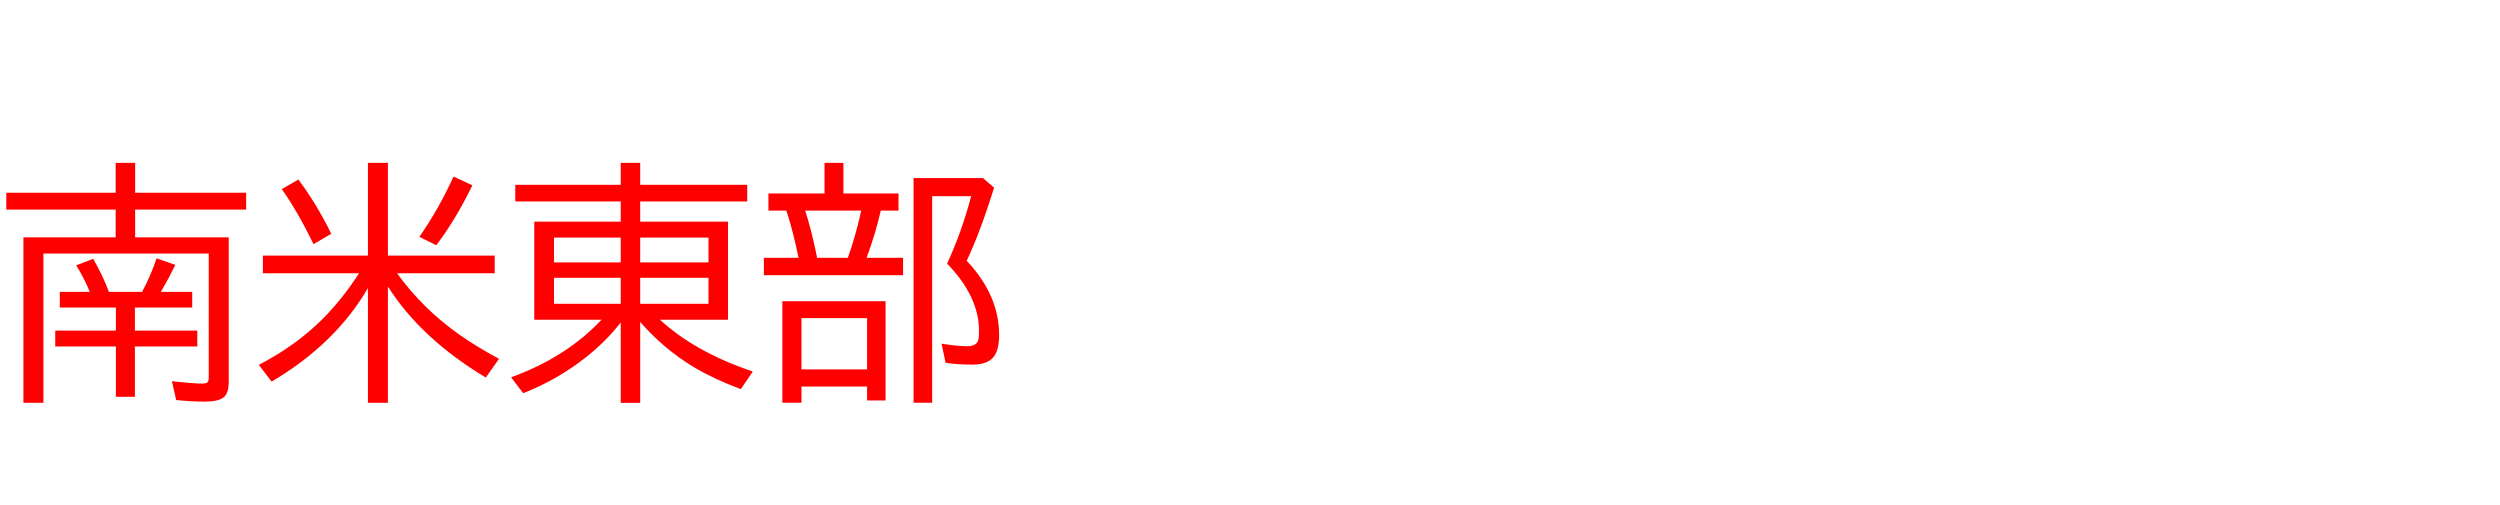 <svg xmlns="http://www.w3.org/2000/svg" id="svg1" version="1.1" height="200" width="990">
  <defs id="defs1"></defs>
  <rect id="rect1" stroke="none" fill="none" height="200" width="990" y="0" x="0"></rect>
  <path aria-label="南米東部" style="font-size:100px;font-family:'BIZ UDPGothic';fill:#ff0000" id="text1" d="m 53.516,93.994 h 37.061 v 57.324 q 0,3.906 -1.611,5.664 -1.904,2.051 -8.008,2.051 -5.762,0 -11.182,-0.635 l -1.709,-7.422 q 8.887,0.928 12.061,0.928 1.855,0 2.295,-0.879 0.244,-0.537 0.244,-1.611 V 100.391 H 17.188 v 59.131 H 9.277 V 93.994 H 45.801 V 83.008 H 2.49 V 76.318 H 45.801 V 64.502 h 7.715 v 11.816 h 43.945 v 6.689 H 53.516 Z M 45.898,121.777 H 23.682 v -6.201 h 11.865 q -2.148,-5.322 -5.371,-10.498 l 6.738,-2.588 q 4.053,7.129 6.201,13.086 H 56.25 q 3.32,-6.055 5.762,-13.281 l 7.422,2.588 q -2.393,4.98 -5.322,9.961 l -0.391,0.732 h 12.402 v 6.201 H 53.418 v 9.131 H 78.125 v 6.299 H 53.418 v 19.922 H 45.898 V 137.207 H 21.875 V 130.908 H 45.898 Z M 157.227,108.203 q 10.107,14.014 24.609,24.268 6.689,4.736 15.771,9.619 l -5.225,7.422 q -25.684,-15.43 -38.77,-36.035 v 46.045 h -7.91 V 114.062 q -12.744,22.021 -38.135,37.061 l -5.078,-6.641 q 14.404,-7.471 24.805,-17.725 8.105,-8.008 14.893,-18.555 h -38.086 v -6.982 h 41.602 V 64.502 h 7.91 V 101.221 h 42.285 v 6.982 z M 124.17,96.68 Q 117.48,83.057 111.572,74.902 l 6.592,-3.809 q 7.129,9.521 13.037,21.484 z m 41.895,-2.881 q 7.715,-11.084 13.525,-23.877 l 7.471,3.467 q -6.641,13.672 -14.307,23.73 z m 95.264,32.813 q 14.014,12.842 36.768,20.508 l -4.736,6.982 q -10.547,-3.955 -18.311,-8.545 -12.109,-7.227 -21.533,-18.066 v 32.031 h -7.715 v -31.836 q -5.762,7.52 -14.307,14.209 -10.889,8.496 -24.316,13.818 l -4.785,-6.299 q 21.973,-8.008 35.791,-22.803 H 211.572 V 87.793 h 34.229 v -8.008 h -41.748 v -6.592 h 41.748 v -8.691 h 7.715 v 8.691 h 42.383 v 6.592 h -42.383 v 8.008 h 34.766 V 126.611 Z M 245.801,94.092 h -26.416 v 9.814 h 26.416 z m 7.715,0 v 9.814 h 27.051 v -9.814 z m -7.715,15.918 h -26.416 v 10.303 h 26.416 z m 7.715,0 v 10.303 h 27.051 v -10.303 z m 80.469,-33.398 h 21.826 v 6.787 h -7.031 q -2.051,9.131 -5.615,18.701 h 14.453 v 6.885 h -55.127 v -6.885 h 13.721 l -0.098,-0.488 Q 314.062,91.602 311.719,84.424 l -0.342,-1.025 h -7.08 v -6.787 h 22.217 V 64.502 h 7.471 z m -15.137,6.787 q 2.588,7.959 4.736,18.701 h 12.158 q 2.93,-8.105 5.322,-18.701 z m 31.836,35.889 v 39.307 h -7.324 v -5.518 h -25.977 v 6.396 h -7.568 v -40.186 z m -33.301,6.689 v 20.312 h 25.977 v -20.312 z m 65.43,-22.705 q 12.842,13.574 12.842,29.443 0,5.566 -2.002,8.398 -2.441,3.271 -8.496,3.271 -5.811,0 -10.693,-0.684 l -1.611,-7.617 q 6.25,1.025 10.156,1.025 3.711,0 4.395,-2.49 0.293,-1.074 0.293,-3.516 0,-13.721 -12.646,-26.709 5.859,-12.695 9.521,-26.709 h -15.43 v 81.787 h -7.373 V 70.508 h 27.49 l 4.395,3.809 q -5.371,17.383 -10.84,28.955 z"></path>
</svg>
